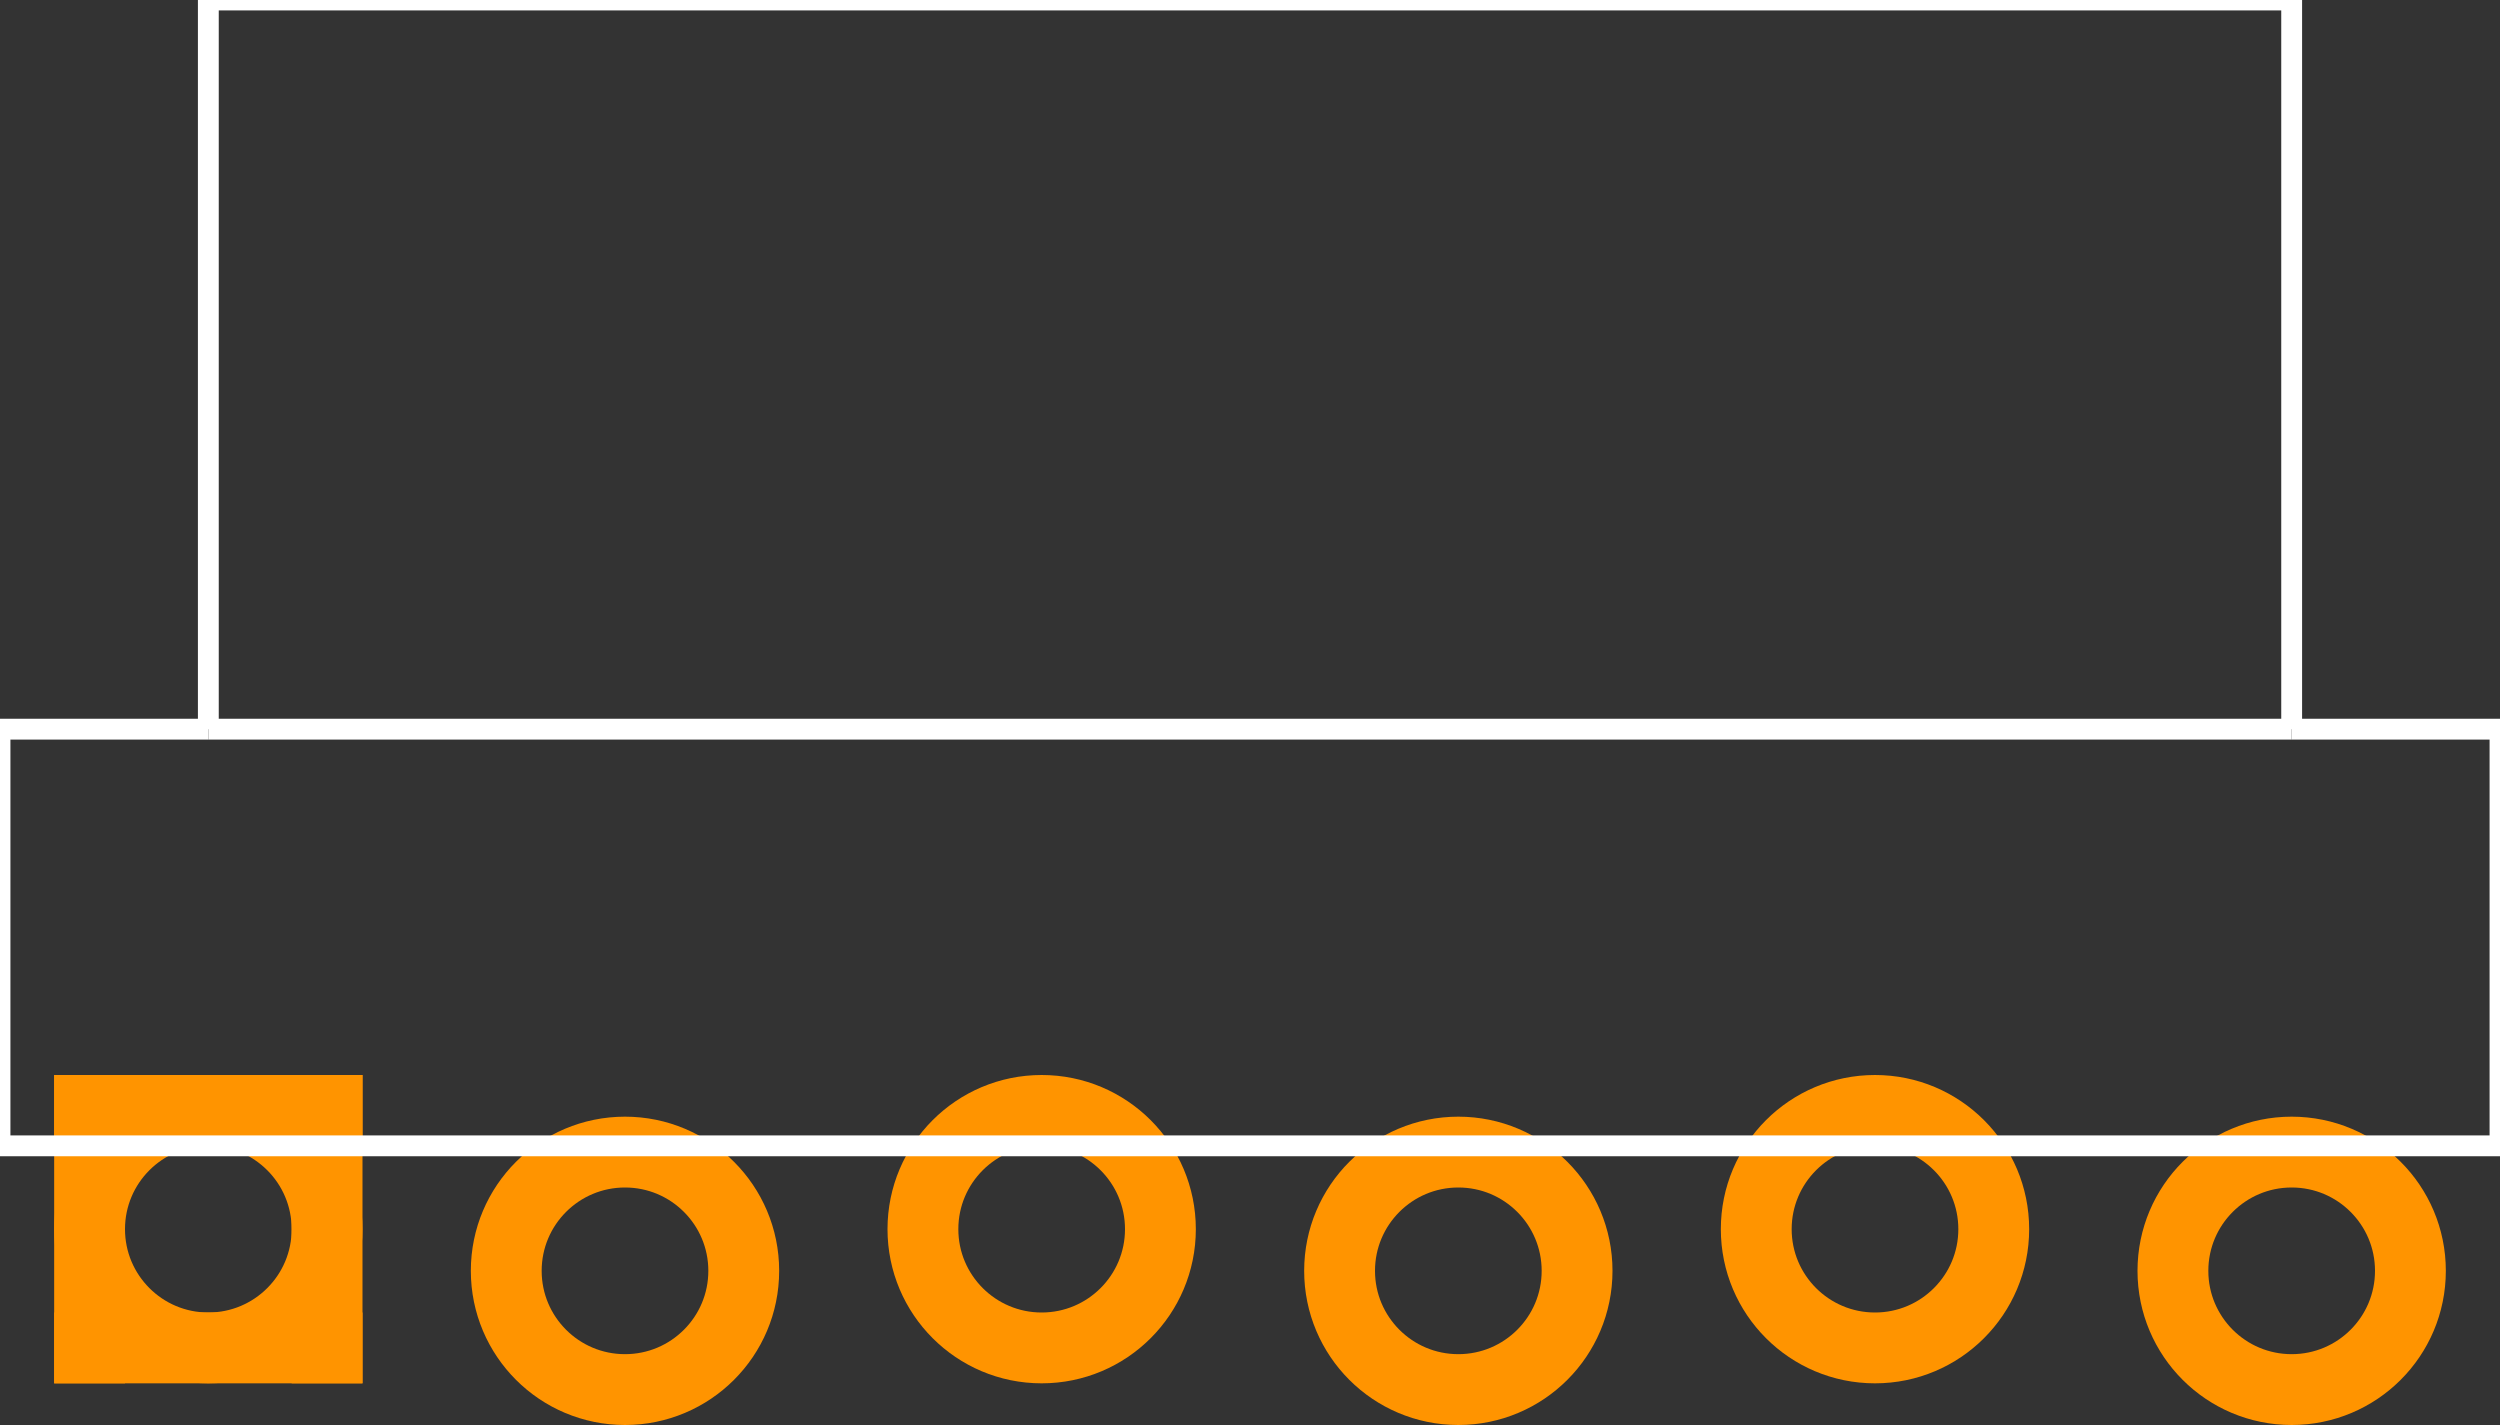 <?xml version="1.0" encoding="UTF-8" standalone="no"?>
<svg xmlns:svg="http://www.w3.org/2000/svg" xmlns="http://www.w3.org/2000/svg" version="1.2" baseProfile="tiny" x="0in" y="0in" width="0.6in" height="0.342in" viewBox="0 0 6000 3420" >
<rect x="0" y="0" width="6000" height="3420" fill="#333333" stroke="none"/>
<title>SparkFun.mod</title>
<desc>Kicad module 'SparkFun-MOLEX-1X6-RA_LOCK' from file 'SparkFun.mod' converted by Fritzing</desc>
<g id="copper0">
 <g id="copper1">
  <g connectorname="1" id="connector0pin">
   <circle fill="none" cx="500" cy="2950" stroke="#ff9400" r="285" stroke-width="170"/>
   <line fill="none" stroke="#ff9400" y1="2665" x1="130" y2="2665" stroke-width="170" x2="870"/>
   <line fill="none" stroke="#ff9400" y1="3235" x1="130" y2="3235" stroke-width="170" x2="870"/>
   <line fill="none" stroke="#ff9400" y1="2580" x1="215" y2="3320" stroke-width="170" x2="215"/>
   <line fill="none" stroke="#ff9400" y1="2580" x1="785" y2="3320" stroke-width="170" x2="785"/>
  </g>
  <g connectorname="2" id="connector1pin">
   <circle fill="none" cx="1500" cy="3050" stroke="#ff9400" r="285" stroke-width="170"/>
  </g>
  <g connectorname="3" id="connector2pin">
   <circle fill="none" cx="2500" cy="2950" stroke="#ff9400" r="285" stroke-width="170"/>
  </g>
  <g connectorname="4" id="connector3pin">
   <circle fill="none" cx="3500" cy="3050" stroke="#ff9400" r="285" stroke-width="170"/>
  </g>
  <g connectorname="5" id="connector4pin">
   <circle fill="none" cx="4500" cy="2950" stroke="#ff9400" r="285" stroke-width="170"/>
  </g>
  <g connectorname="6" id="connector5pin">
   <circle fill="none" cx="5500" cy="3050" stroke="#ff9400" r="285" stroke-width="170"/>
  </g>
 </g>
</g>
<g id="silkscreen">
 <line fill="none" stroke="white" y1="2750" x1="0" y2="1750" stroke-width="50" x2="0"/>
 <line fill="none" stroke="white" y1="2750" x1="6000" y2="1750" stroke-width="50" x2="6000"/>
 <line fill="none" stroke="white" y1="2750" x1="6000" y2="2750" stroke-width="50" x2="0"/>
 <line fill="none" stroke="white" y1="1750" x1="6000" y2="1750" stroke-width="50" x2="5500"/>
 <line fill="none" stroke="white" y1="1750" x1="5500" y2="1750" stroke-width="50" x2="500"/>
 <line fill="none" stroke="white" y1="1750" x1="500" y2="1750" stroke-width="50" x2="0"/>
 <line fill="none" stroke="white" y1="1750" x1="500" y2="0" stroke-width="50" x2="500"/>
 <line fill="none" stroke="white" y1="0" x1="500" y2="0" stroke-width="50" x2="5500"/>
 <line fill="none" stroke="white" y1="0" x1="5500" y2="1750" stroke-width="50" x2="5500"/>
</g>
</svg>